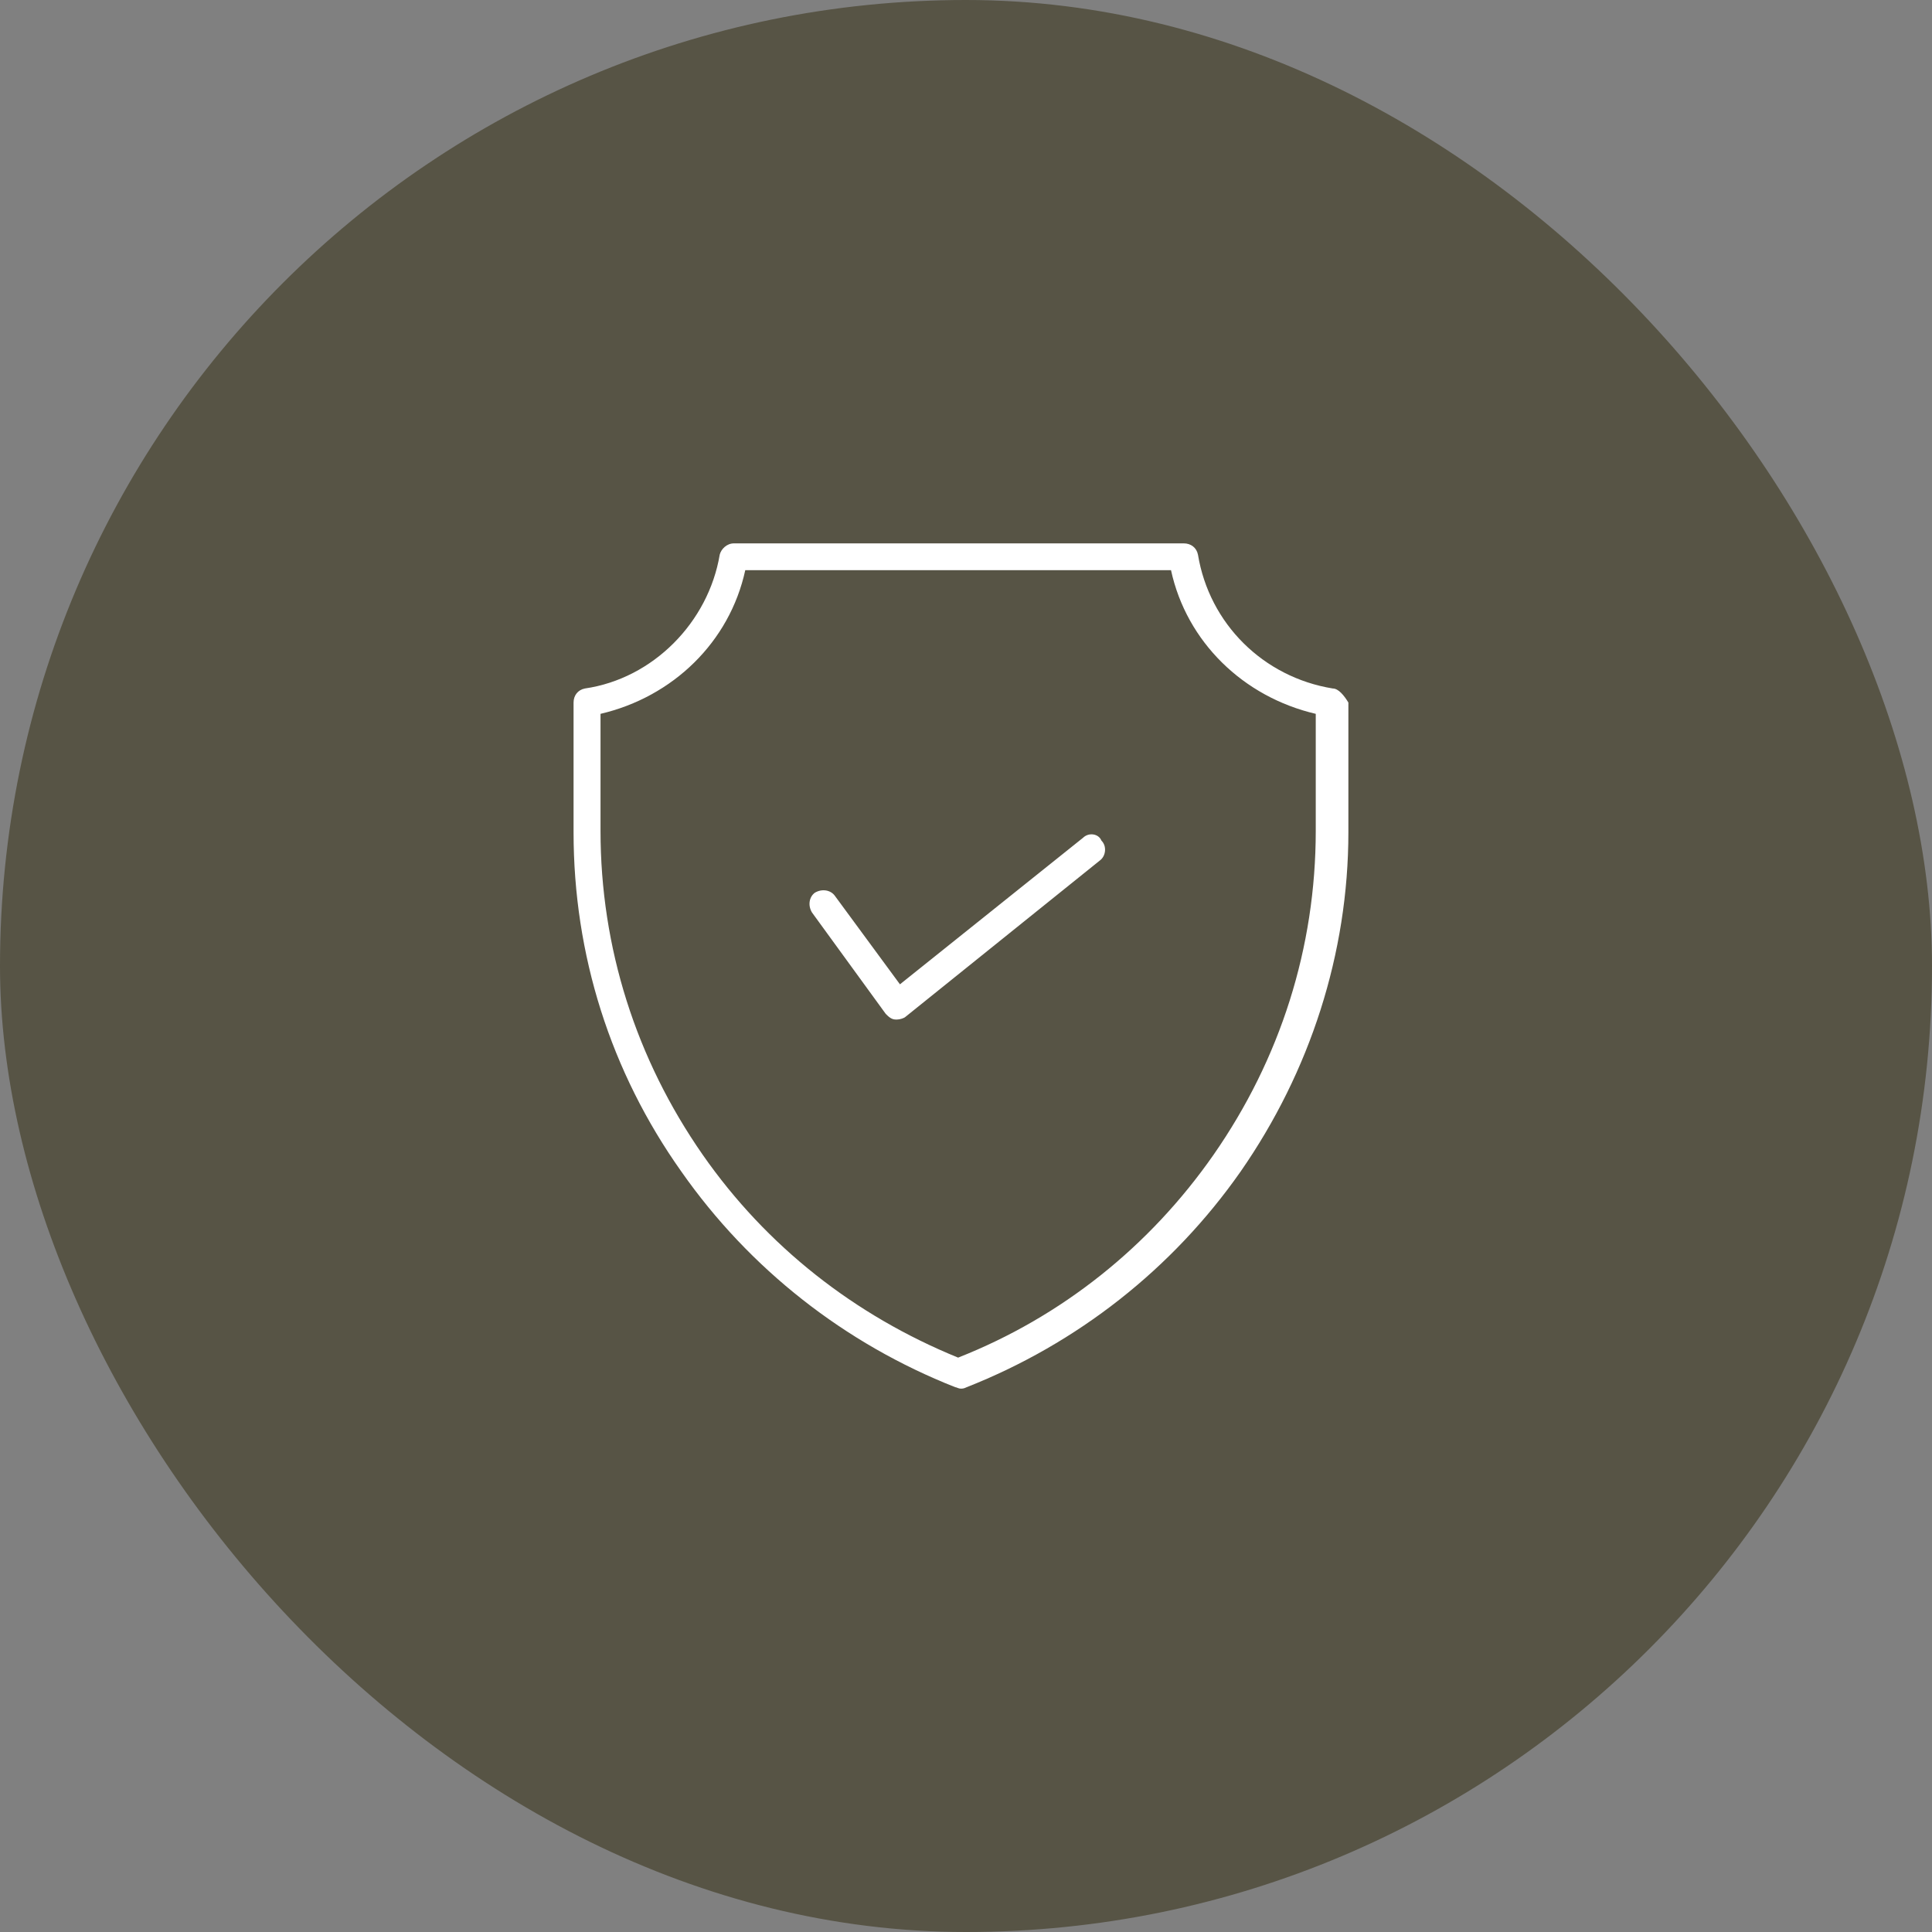 <svg width="64" height="64" viewBox="0 0 64 64" fill="none" xmlns="http://www.w3.org/2000/svg">
<rect x="0" y="0" width="64" height="64" fill="#808080" stroke="none"/>
<rect width="64" height="64" rx="32" fill="#575445"/>
<path d="M39.214 18C39.449 18 39.637 18.14 39.684 18.373C40.06 20.66 41.846 22.433 44.15 22.807C44.338 22.807 44.526 23.04 44.667 23.273V27.567C44.667 31.58 43.398 35.5 41.094 38.813C38.838 42.033 35.688 44.507 32.022 45.953C31.927 46 31.881 46 31.834 46C31.739 46 31.692 45.953 31.645 45.953C27.979 44.507 24.829 42.033 22.573 38.813C20.222 35.5 19 31.627 19 27.567V23.273C19 23.04 19.141 22.853 19.376 22.807C21.633 22.48 23.466 20.613 23.842 18.373C23.889 18.187 24.077 18 24.312 18H39.214ZM38.791 18.887H24.688C24.171 21.267 22.291 23.087 19.893 23.647V27.52C19.893 31.393 21.069 35.08 23.278 38.253C25.393 41.287 28.308 43.573 31.739 44.973C35.171 43.62 38.086 41.287 40.201 38.253C42.41 35.08 43.586 31.393 43.586 27.52V23.647C41.188 23.087 39.308 21.267 38.791 18.887ZM35.876 27.753C36.064 27.567 36.393 27.613 36.487 27.847C36.675 28.033 36.628 28.36 36.44 28.5L30 33.68C29.953 33.727 29.812 33.773 29.718 33.773H29.671C29.53 33.773 29.436 33.68 29.342 33.587L26.898 30.227C26.757 29.993 26.804 29.713 26.992 29.573C27.227 29.433 27.509 29.48 27.65 29.667L29.812 32.607L35.876 27.753Z" fill="white"/>
</svg>
